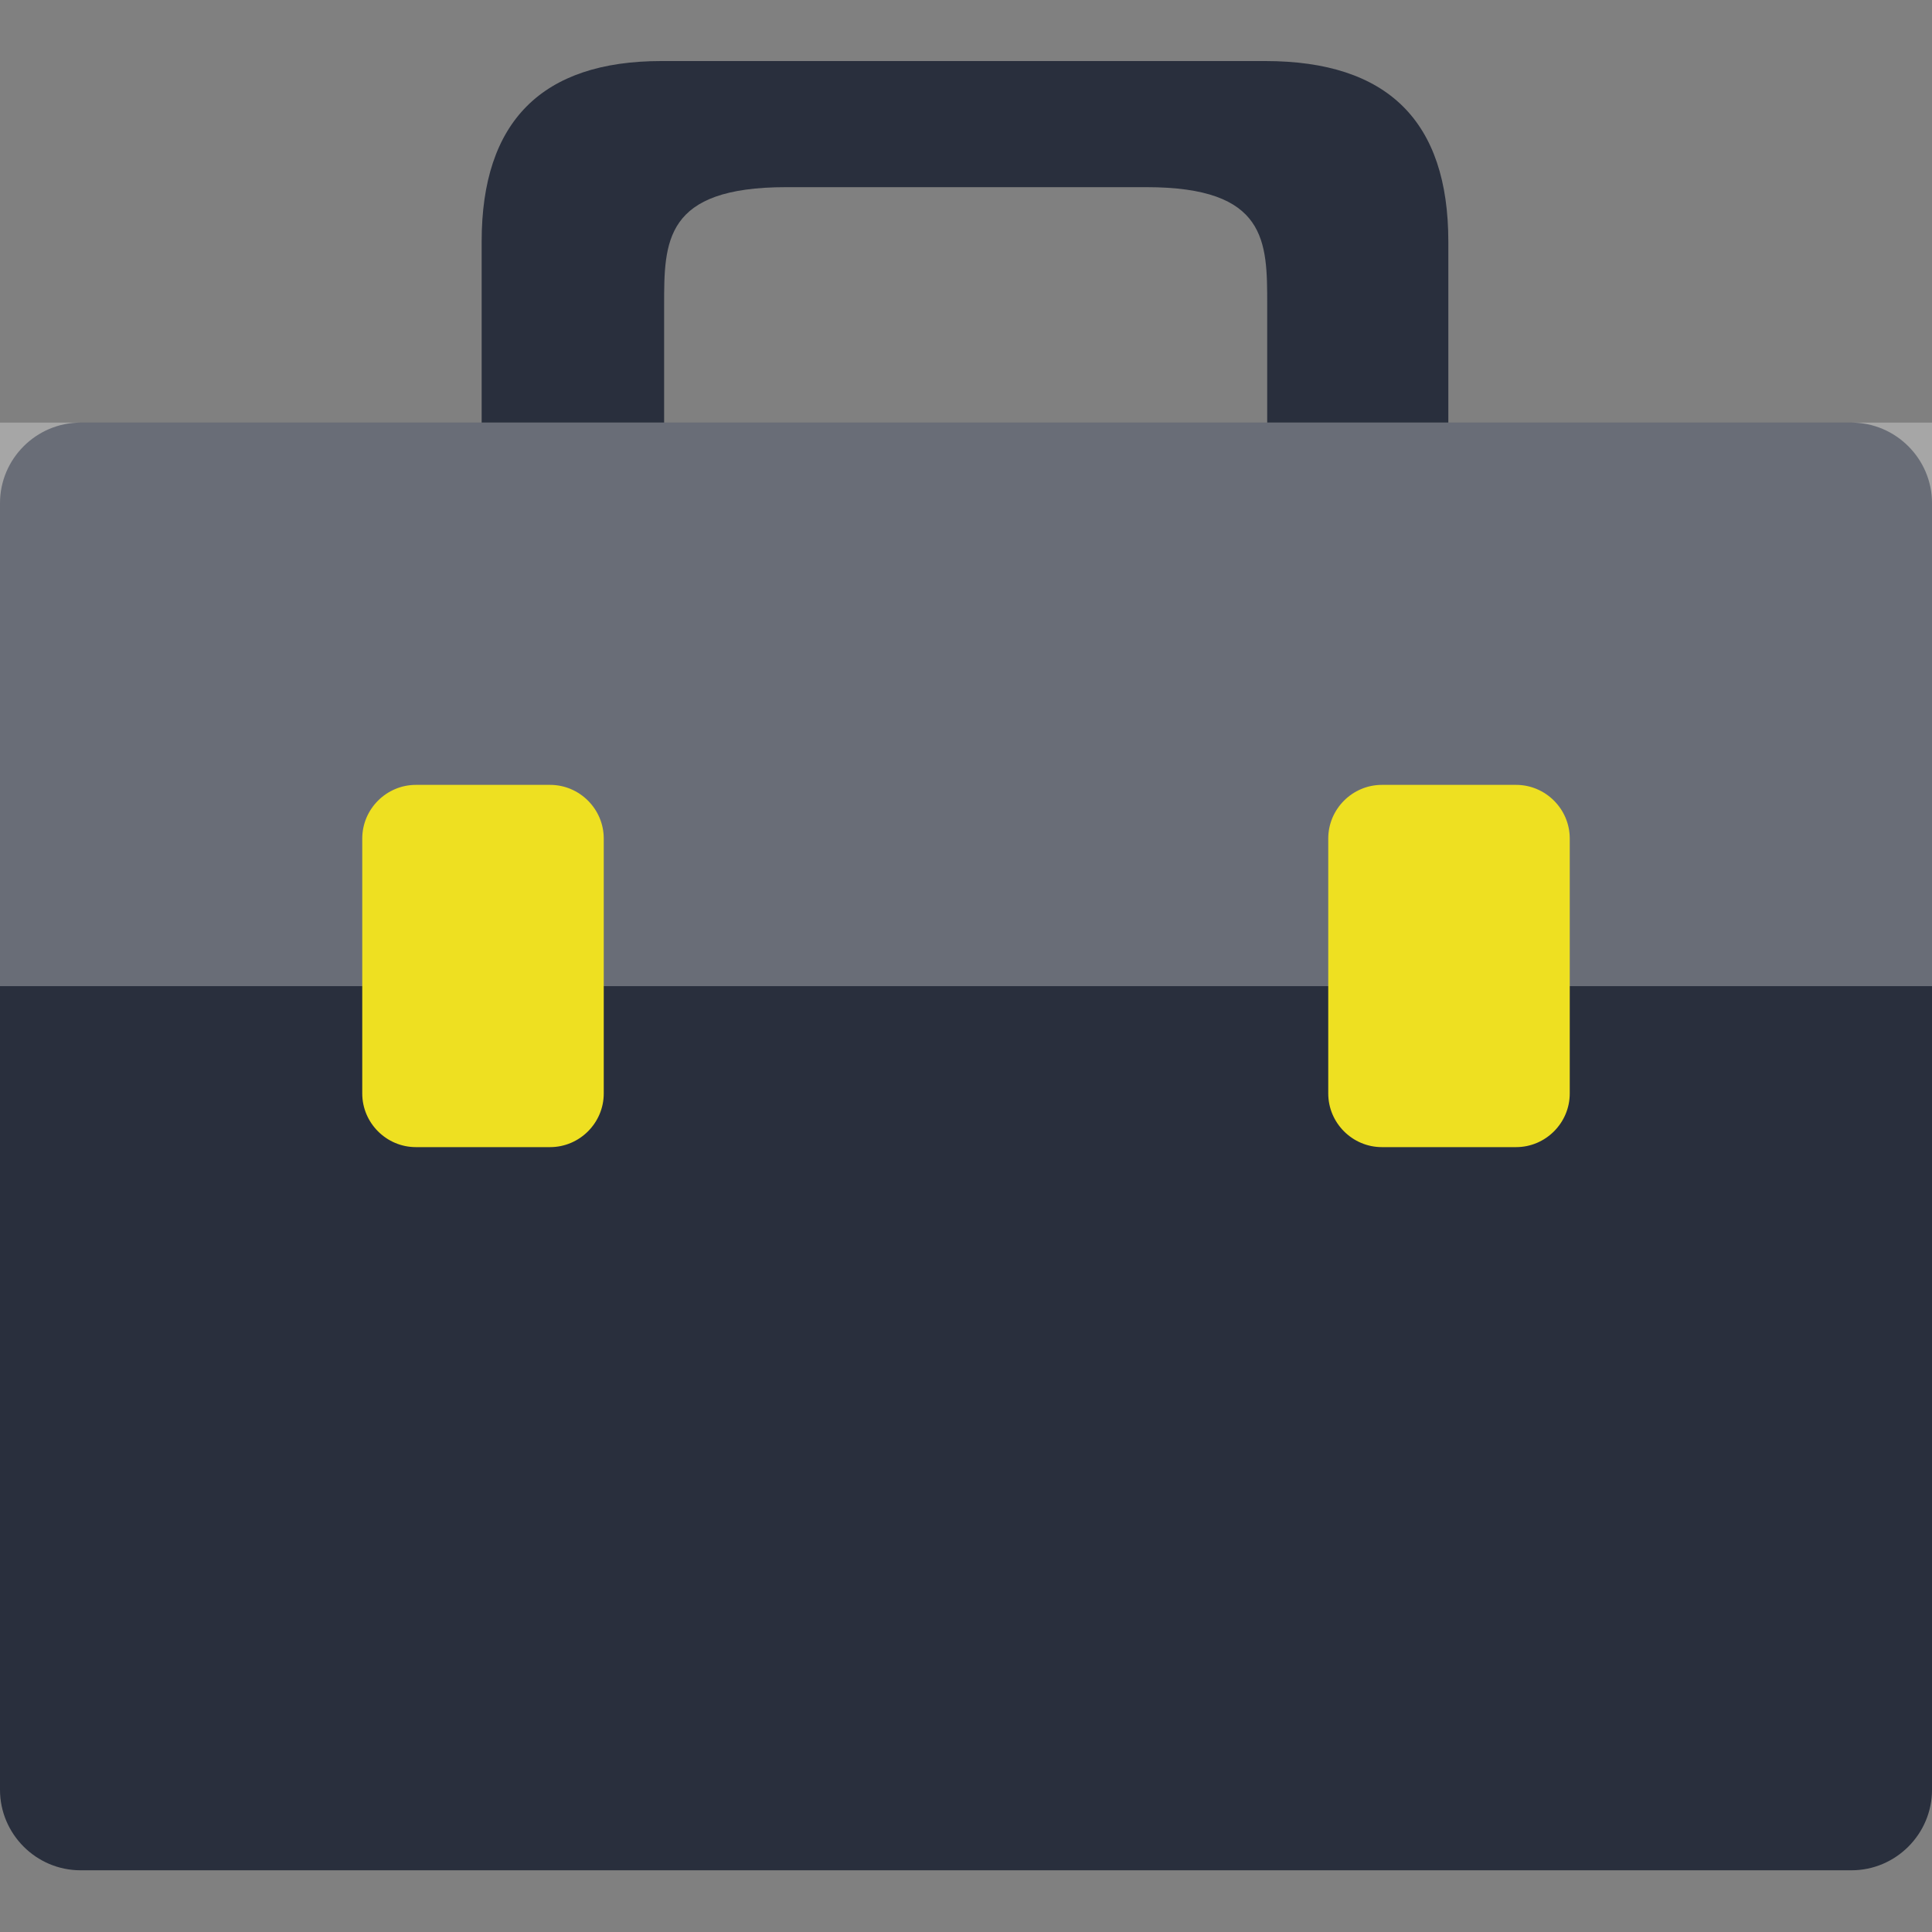 <svg xmlns="http://www.w3.org/2000/svg" xmlns:xlink="http://www.w3.org/1999/xlink" viewBox="0 0 288 288" enable-background="new 0 0 288 288"><rect x="0" y="0" width="288" height="288" fill="#808080" stroke="none"/><defs><path id="3" d="m-144-2.8v-132h288v132 84h-288z"/><path id="4" d="m2736 2117h480v801h-480z"/><path id="5" d="m650 1773h1280v402h-1280z"/><clipPath id="2"><use xlink:href="#3"/></clipPath><clipPath><use xlink:href="#4"/></clipPath><clipPath><use xlink:href="#5"/></clipPath><linearGradient id="1" gradientUnits="userSpaceOnUse" x2="0"><stop stop-color="#22357a"/><stop offset="1" stop-color="#162051"/></linearGradient></defs><symbol id="0" viewBox="-144 -135 288 270"><path d="m-144 9.2c0-6.6 0-17.4 0-24v-108c0-6.6 5.4-12 12-12h264c6.6 0 12 5.4 12 12v108c0 6.6 0 17.4 0 24v59.8c0 6.6-5.4 12-12 12h-264c-6.6 0-12-5.4-12-12v-59.8" fill="#292f3d" fill-rule="evenodd"/><path fill="url(#1)" fill-rule="evenodd" d="m141-3h-285"/><path d="m-45 81c0 0 0 11.9 0 17.5 0 9.5 0 17.6 18.2 17.6 8.6 0 44 0 53.7 0 18 0 18-8.1 18-17.5 0-7.3 0-17.6 0-17.6h27c0 0 0 12.9 0 27 0 17.9-9 26.9-27.3 26.9-13.9 0-75 0-90 0-17.8 0-26.8-9-26.8-26.9 0-10.2 0-27 0-27h27" fill="#292f3d" fill-rule="evenodd"/><g opacity=".3" clip-path="url(#2)"><path fill="#fff" fill-rule="evenodd" d="m-144-3h288v84h-288z"/></g><path d="m90-19c0-4.4-3.6-8-8-8h-20c-4.4 0-8 3.6-8 8v38c0 4.4 3.6 8 8 8h20c4.4 0 8-3.6 8-8v-38" fill="#eee021" fill-rule="evenodd"/><path d="m-54-19c0-4.4-3.6-8-8-8h-20c-4.4 0-8 3.6-8 8v38c0 4.4 3.6 8 8 8h20c4.4 0 8-3.6 8-8v-38" fill="#eee021" fill-rule="evenodd"/></symbol><use xlink:href="#0" width="288" height="270" x="-144" y="-135" transform="matrix(1 0 0-1 144 144)"/></svg>
